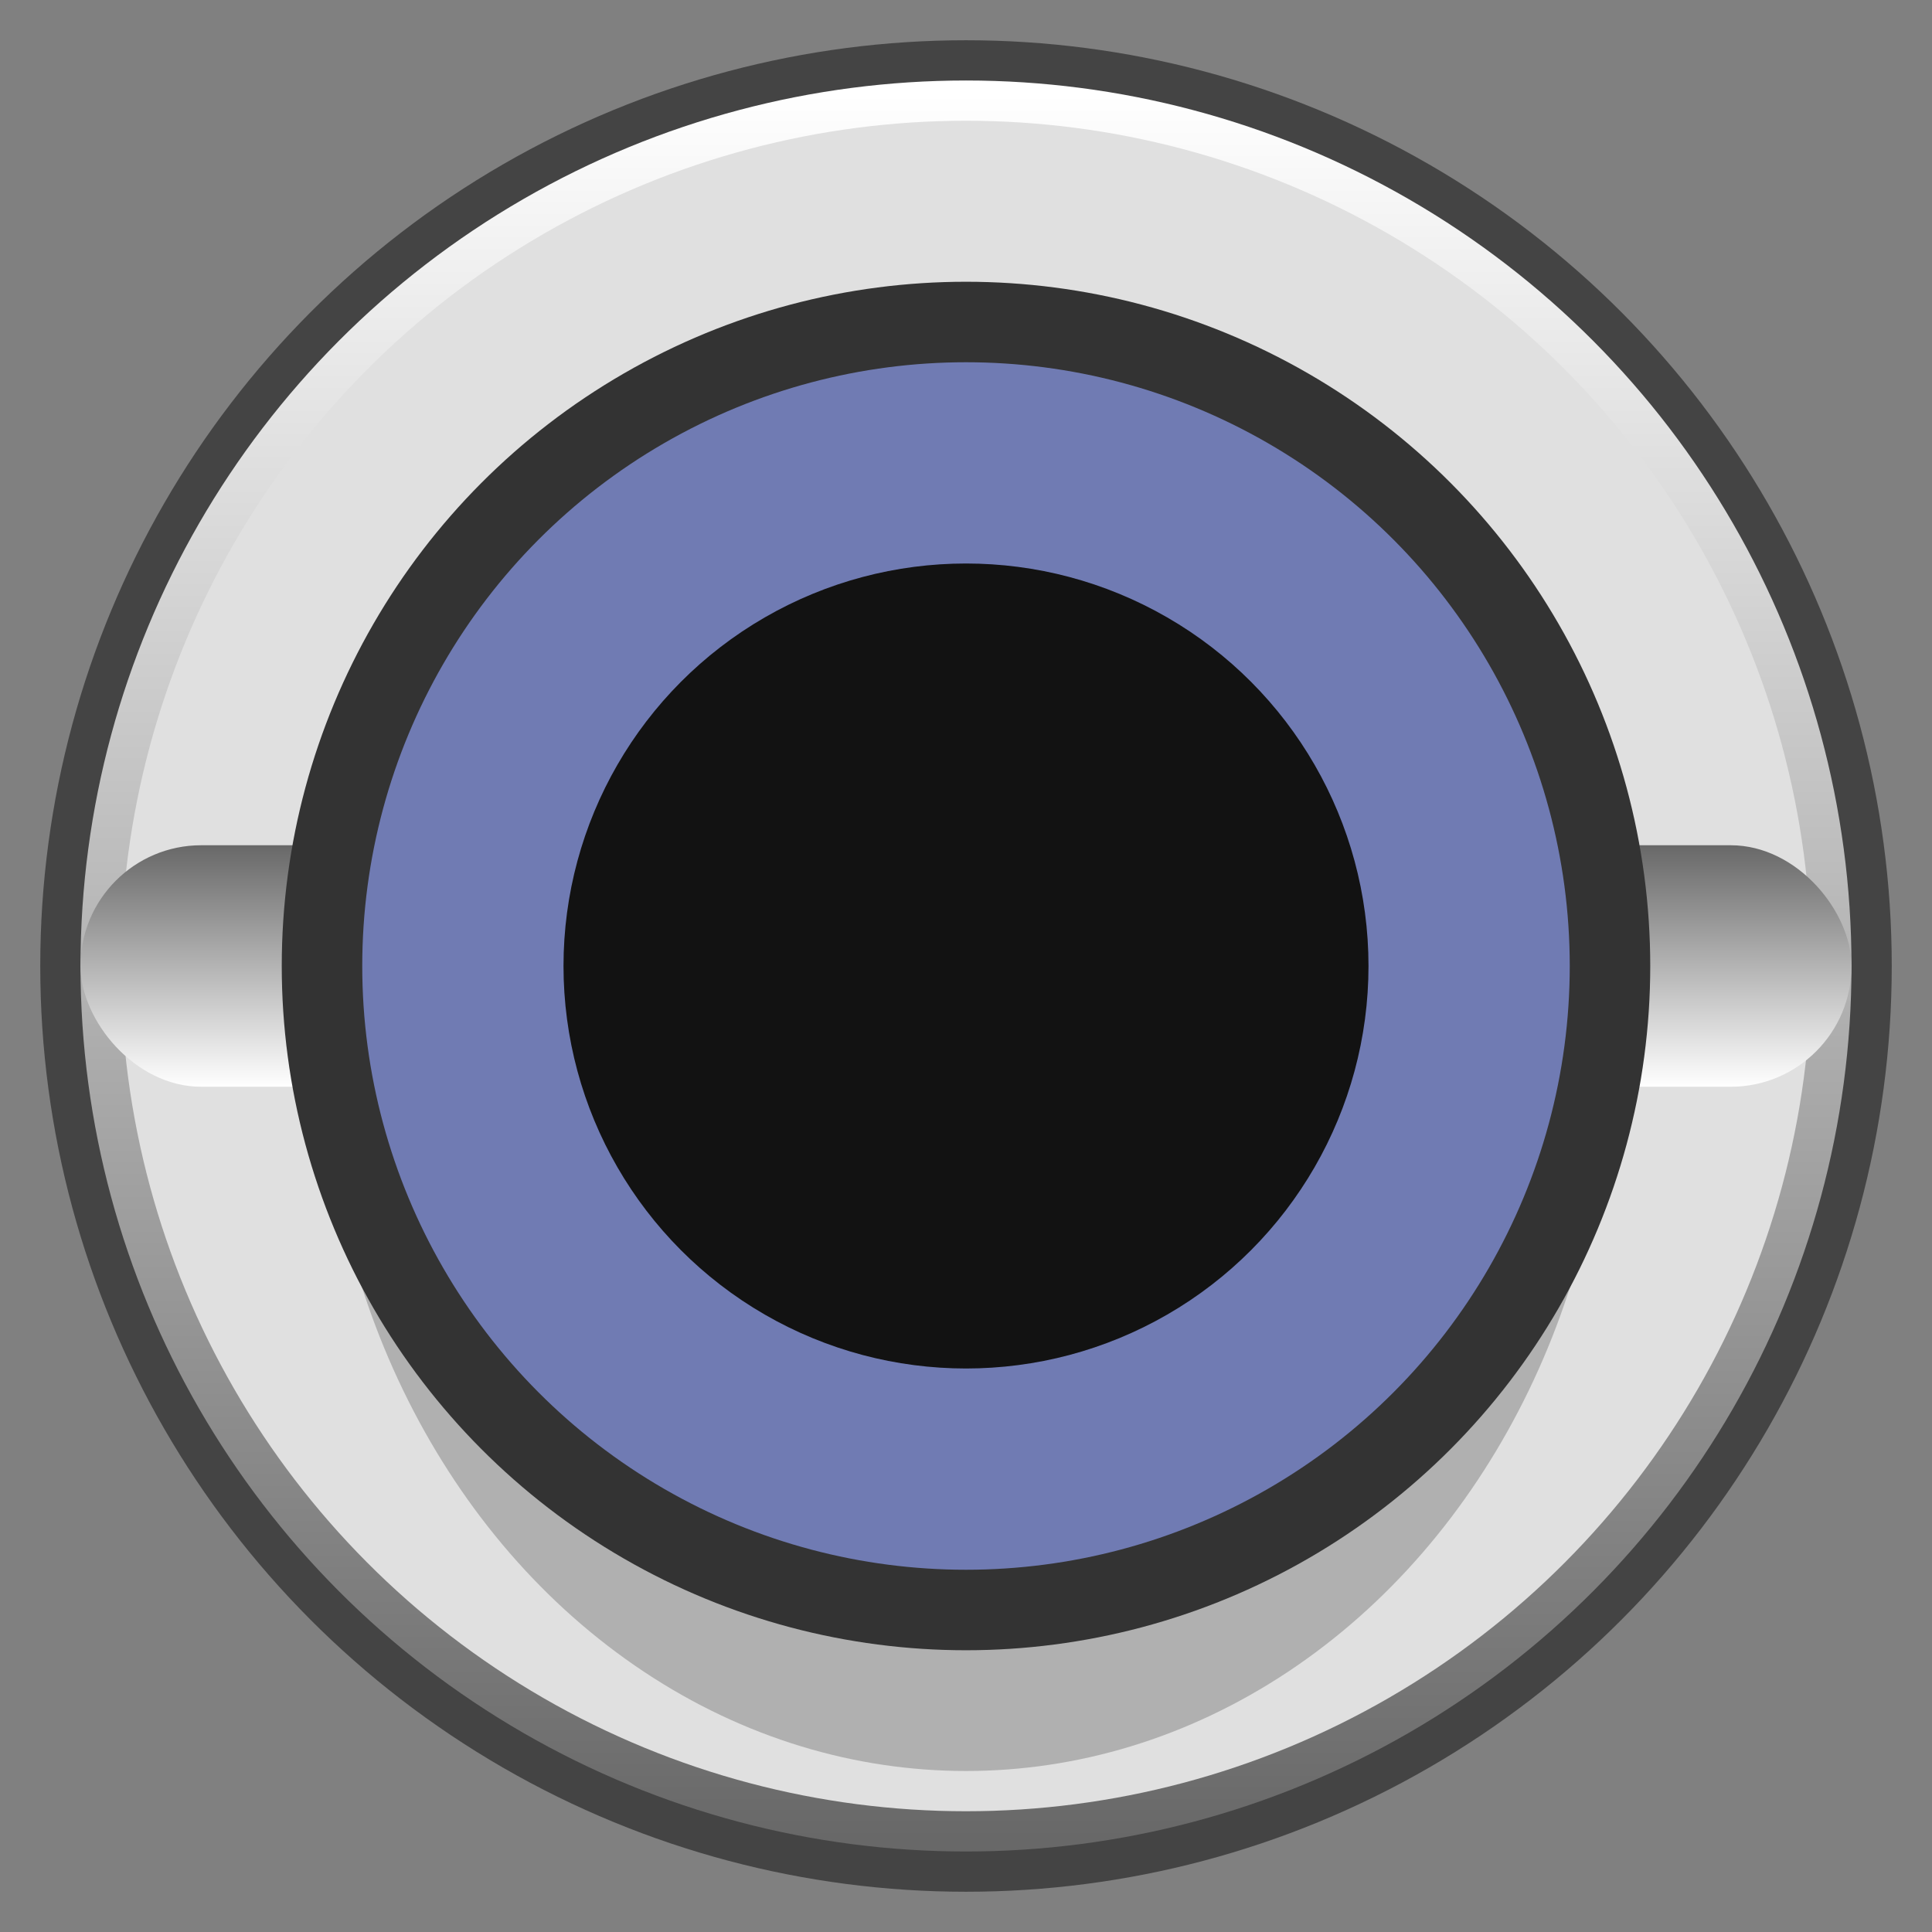 <svg
  version="1.1"
  xmlns="http://www.w3.org/2000/svg"
  xmlns:xlink="http://www.w3.org/1999/xlink"
  width="24"
  height="24"
  viewBox="0 0 24 24"
>

  <rect x="0" y="0" width="24" height="24" fill="#808080" stroke="none"/>

  <defs>
    <linearGradient id="white-gradient" x1="0%" y1="0%" x2="0%" y2="100%">
      <stop offset="0%"   stop-color="#ffffff" />
      <stop offset="100%" stop-color="#686868" />
    </linearGradient>

    <linearGradient id="reverse-white-gradient" x1="0%" y1="0%" x2="0%" y2="100%">
      <stop offset="0%"   stop-color="#686868" />
      <stop offset="100%" stop-color="#ffffff" />
    </linearGradient>

    <linearGradient id="red-gradient" x1="0%" y1="0%" x2="0%" y2="100%">
      <stop offset="0%"   stop-color="#d68784" />
      <stop offset="100%" stop-color="#5a3938" />
    </linearGradient>

    <linearGradient id="reverse-red-gradient" x1="0%" y1="0%" x2="0%" y2="100%">
      <stop offset="0%"   stop-color="#5a3938" />
      <stop offset="100%" stop-color="#d68784" />
    </linearGradient>
  </defs>

  <g transform="translate(12 12)">

    <circle r="11.5" fill="#444444"/>

    <circle r="11.0" fill="url('#white-gradient')"/>
    <circle r="10.5" fill="#e0e0e0"/>

    <rect x="-11" y="-1.5" width="22" height="3" rx="1.5" fill="url('#reverse-white-gradient')"/>
    <ellipse cx="0" cy="0.8" rx="8" ry="9.2" fill="#b0b0b0"/>

    <circle r="8.5" fill="#333333"/>

    <circle r="7.5" fill="#707bb3"/>

    <!--circle r="7.5" fill="url('#red-gradient')"/-->
    <!--circle r="6.7" fill="#72b772"/-->
    <!--circle r="5.5" fill="url('#reverse-red-gradient')"/-->

    <circle r="5.0" fill="#121212"/>

  </g>

</svg>
